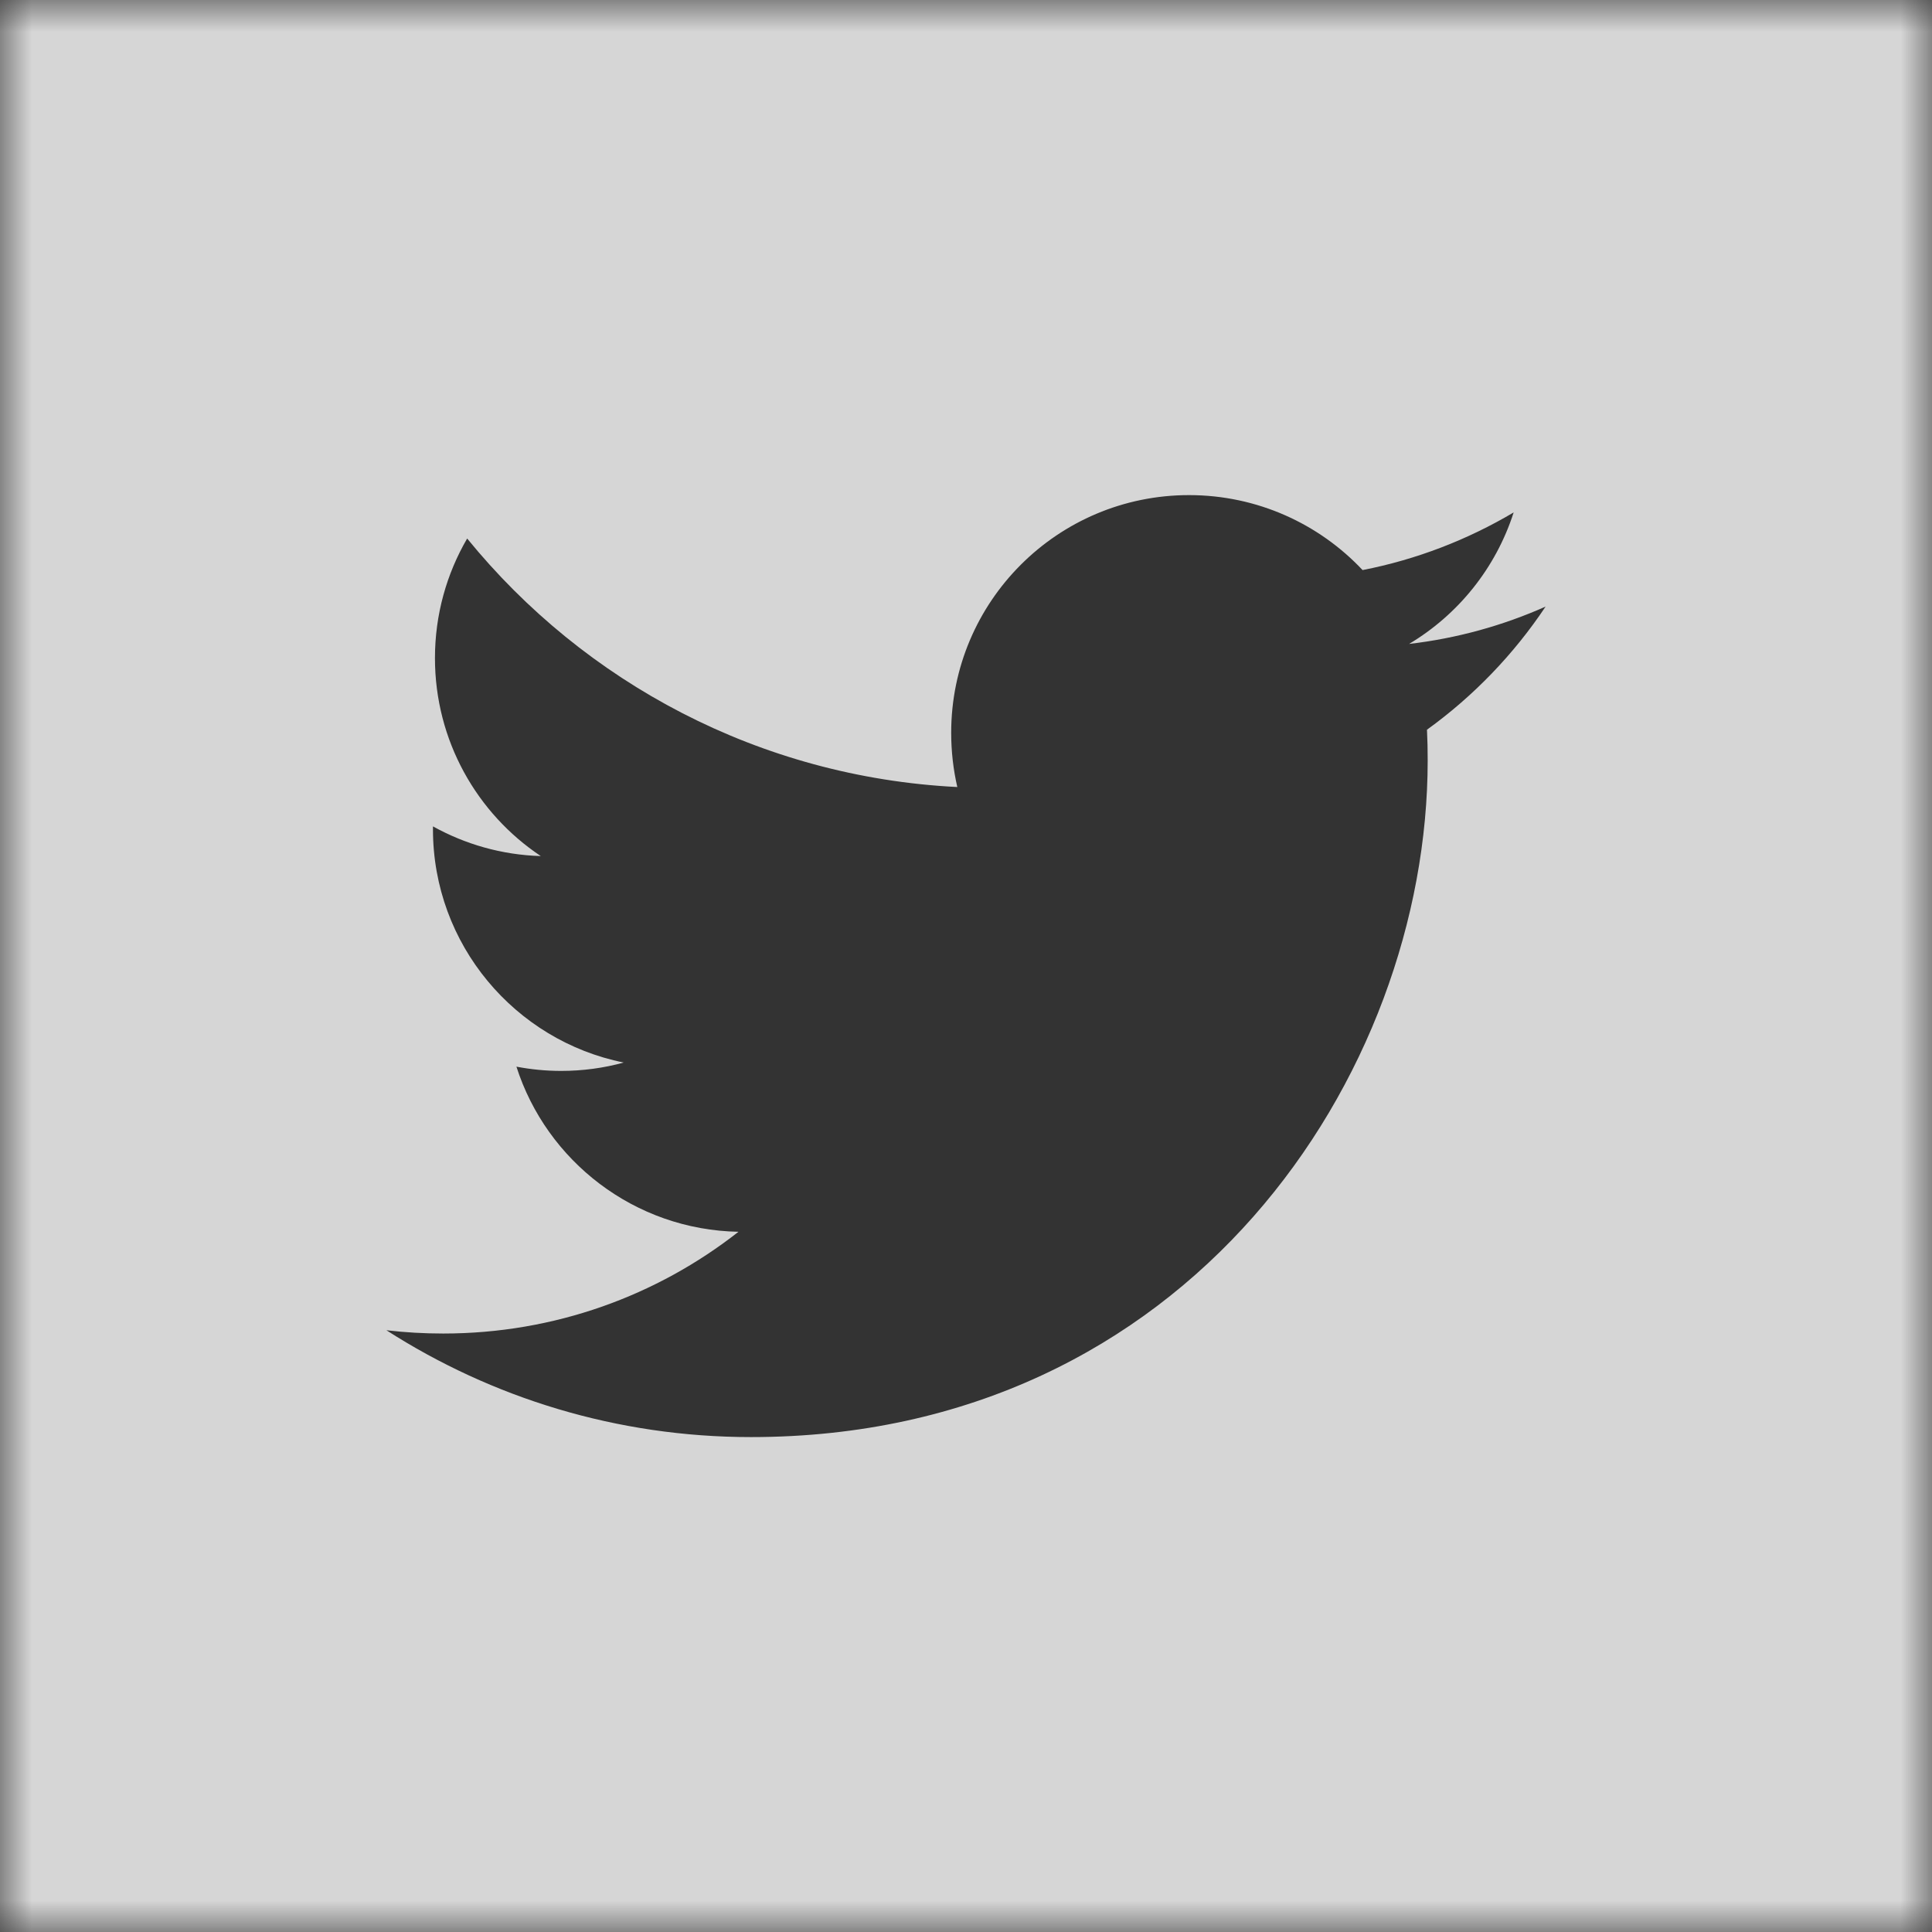 <?xml version="1.0" encoding="UTF-8" standalone="no"?>
<svg width="30px" height="30px" viewBox="0 0 30 30" version="1.1" xmlns="http://www.w3.org/2000/svg" xmlns:xlink="http://www.w3.org/1999/xlink">
    <rect x="0" y="0" width="30" height="30" fill="#333333" stroke="none"/>
    <!-- Generator: Sketch 40.3 (33839) - http://www.bohemiancoding.com/sketch -->
    <title>TWIT</title>
    <desc>Created with Sketch.</desc>
    <defs>
        <polygon id="path-1" points="30 0 0 0 0 30 30 30 30 3.55271368e-15"></polygon>
    </defs>
    <g id="Symbols" stroke="none" stroke-width="1" fill="none" fill-rule="evenodd" opacity="0.8">
        <g id="FOTTER" transform="translate(-230, -189)">
            <g id="TWIT" transform="translate(230, 189)">
                <mask id="mask-2" fill="white">
                    <use xlink:href="#path-1"></use>
                </mask>
                <g id="Clip-2"></g>
                <path d="M22.158,11.331 C22.166,11.489 22.169,11.647 22.169,11.808 C22.169,16.688 18.454,22.315 11.662,22.315 C9.575,22.315 7.635,21.704 6,20.656 C6.29,20.69 6.584,20.707 6.882,20.707 C8.613,20.707 10.204,20.118 11.467,19.127 C9.852,19.097 8.488,18.029 8.019,16.563 C8.244,16.606 8.475,16.629 8.713,16.629 C9.05,16.629 9.377,16.584 9.685,16.499 C7.998,16.16 6.723,14.667 6.723,12.878 L6.723,12.832 C7.222,13.109 7.791,13.275 8.397,13.293 C7.406,12.632 6.754,11.5 6.754,10.219 C6.754,9.542 6.936,8.908 7.254,8.362 C9.074,10.597 11.797,12.067 14.865,12.221 C14.803,11.951 14.77,11.669 14.77,11.379 C14.77,9.34 16.423,7.688 18.463,7.688 C19.525,7.688 20.485,8.136 21.158,8.852 C21.999,8.688 22.79,8.38 23.504,7.957 C23.227,8.82 22.643,9.544 21.88,9.999 C22.627,9.912 23.339,9.713 24,9.419 C23.506,10.16 22.88,10.81 22.158,11.331 L22.158,11.331 Z M-0,30 L30,30 L30,-0 L-0,-0 L-0,30 Z" id="Fill-1" fill="#FFFFFF" mask="url(#mask-2)"></path>
            </g>
        </g>
    </g>
</svg>
